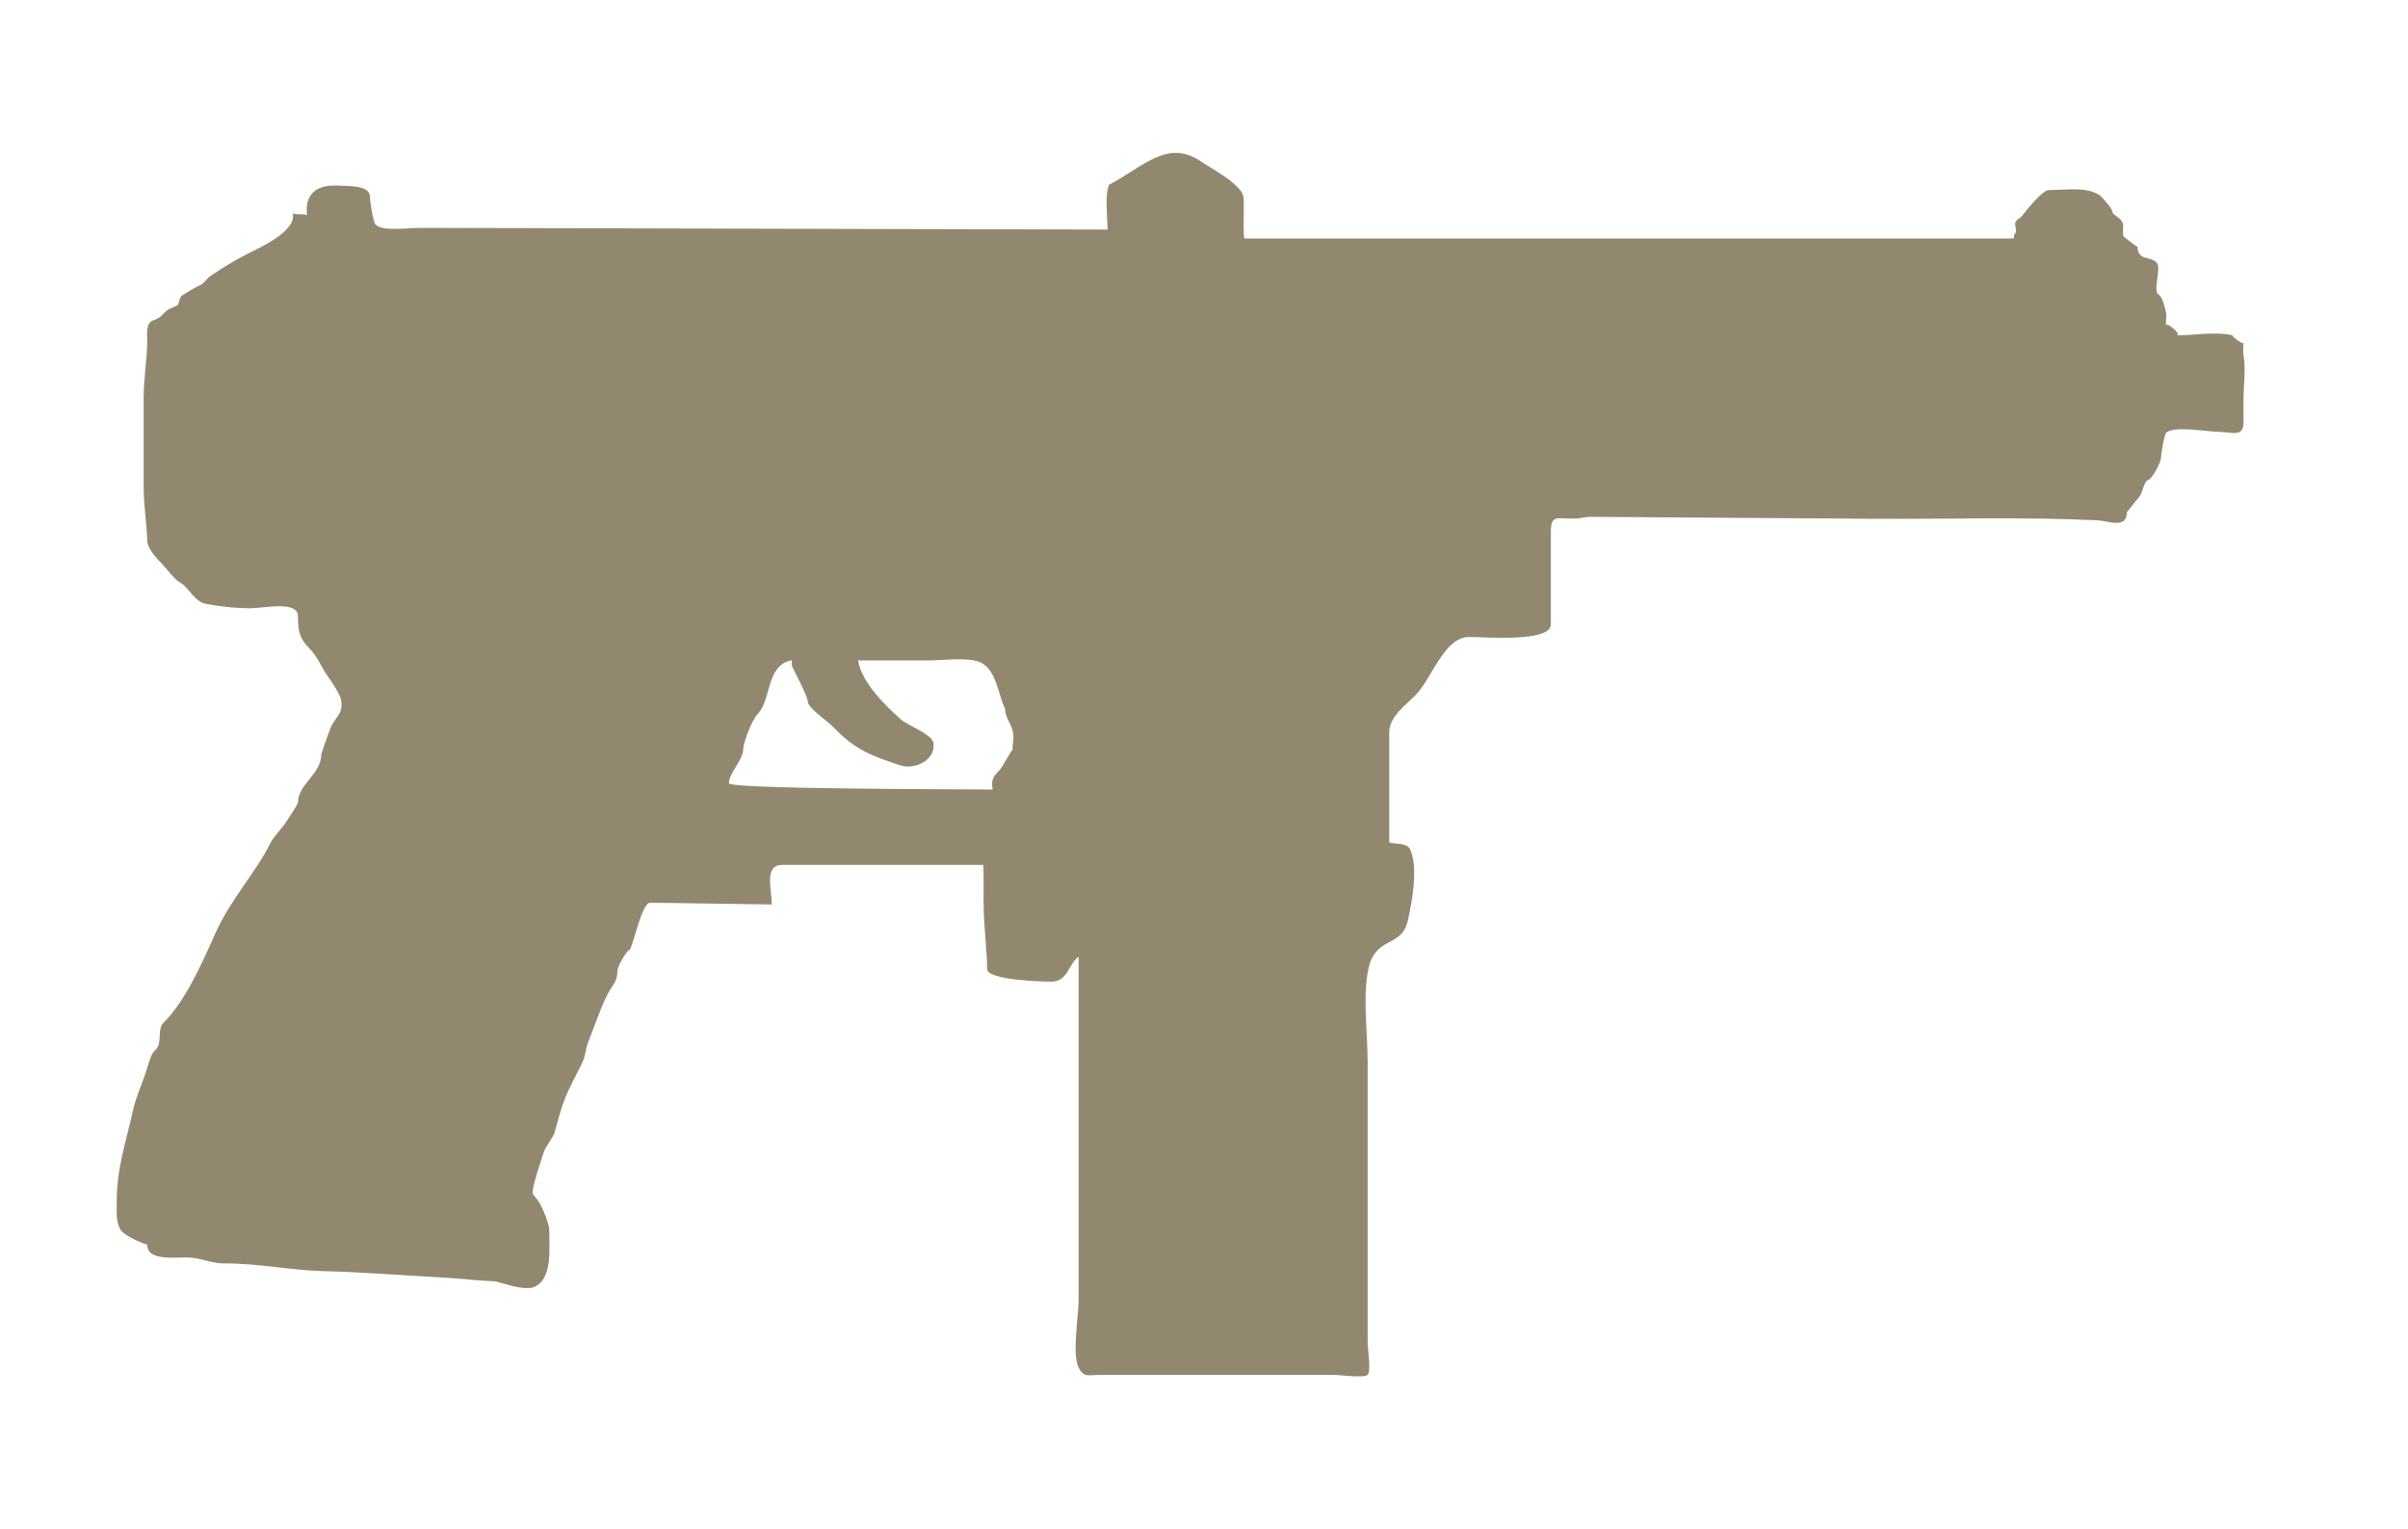 <?xml version="1.0" encoding="utf-8"?>
<!-- Generator: Adobe Illustrator 15.1.0, SVG Export Plug-In  -->
<!DOCTYPE svg PUBLIC "-//W3C//DTD SVG 1.1//EN" "http://www.w3.org/Graphics/SVG/1.1/DTD/svg11.dtd">
<svg version="1.1"
	 xmlns="http://www.w3.org/2000/svg" xmlns:xlink="http://www.w3.org/1999/xlink" xmlns:a="http://ns.adobe.com/AdobeSVGViewerExtensions/3.0/"
	 x="0px" y="0px" width="63px" height="40px" viewBox="0.945 0 63 40" enable-background="new 0.945 0 63 40" xml:space="preserve">
<defs>
</defs>
<path fill="#92886f" d="M29.965,4.83c0.885-0.461,1.518-1.202,2.396-0.611c0.273,0.184,0.648,0.38,0.891,0.611c0.252,0.238,0.234,0.259,0.234,0.656
	c0,0.06-0.018,0.752,0.021,0.752c4.695,0,9.391,0,14.086,0c1.967,0,3.936,0,5.902,0c0.256,0,0.068-0.004,0.18-0.141
	c0.047-0.056-0.031-0.215,0-0.281c0.059-0.118,0.094-0.068,0.188-0.188c0.09-0.117,0.518-0.657,0.684-0.657
	c0.469,0,0.998-0.097,1.336,0.141c0.068,0.049,0.328,0.353,0.328,0.423c0,0.105,0.283,0.16,0.283,0.375
	c0,0.091-0.039,0.262,0.047,0.305c0.014,0.007,0.328,0.271,0.328,0.234c0,0.4,0.387,0.232,0.518,0.446
	c0.098,0.161-0.137,0.73,0.049,0.822c0.078,0.041,0.186,0.416,0.186,0.54c0,0.079-0.023,0.207,0,0.282
	c-0.061-0.185,0.449,0.234,0.26,0.234c0.451,0,1.041-0.109,1.479,0c-0.08-0.02,0.281,0.27,0.281,0.188c0,0.104-0.02,0.226,0,0.33
	c0.063,0.365,0,0.802,0,1.174c0,0.188,0,0.375,0,0.563c0,0.416-0.254,0.278-0.646,0.268c-0.348-0.009-1.117-0.159-1.373,0.014
	c-0.049,0.032-0.141,0.579-0.141,0.656c0,0.139-0.238,0.563-0.33,0.587c-0.125,0.032-0.143,0.353-0.258,0.47
	c-0.068,0.07-0.305,0.38-0.305,0.376c0,0.447-0.494,0.223-0.75,0.211c-1.969-0.095-3.957-0.027-5.926-0.041
	c-2.447-0.017-4.893-0.033-7.338-0.05c-0.191-0.001-0.268,0.045-0.418,0.045c-0.555-0.001-0.639-0.106-0.639,0.422
	c0,0.392,0,0.782,0,1.174s0,0.782,0,1.174c0,0.47-1.705,0.328-2.137,0.328c-0.656,0-0.959,1.067-1.408,1.526
	c-0.236,0.241-0.682,0.558-0.682,0.963c0,0.494,0,0.988,0,1.482c0,0.32,0,0.64,0,0.959c0,0.141,0,0.282,0,0.423
	c0,0.084,0.447,0,0.539,0.188c0.199,0.401,0.092,1.139,0.023,1.502c-0.098,0.515-0.102,0.709-0.563,0.939
	c-0.336,0.168-0.496,0.381-0.564,0.798c-0.123,0.736,0,1.6,0,2.348c0,2.442,0,4.883,0,7.326c0,0.162,0.096,0.742,0,0.844
	c-0.086,0.091-0.766,0-0.885,0c-1.422,0-2.84,0-4.262,0c-0.588,0-1.176,0-1.764,0c-0.422,0-0.51,0.085-0.65-0.188
	c-0.178-0.351,0-1.357,0-1.784c0-2.989,0-5.977,0-8.967c-0.275,0.204-0.277,0.656-0.723,0.656c-0.215,0-1.67-0.039-1.67-0.329
	c0-0.411-0.094-1.175-0.094-1.737c0-0.097,0.004-0.987-0.01-0.987c-0.768,0-1.535,0-2.303,0c-0.986,0-1.973,0-2.961,0
	c-0.473,0.001-0.268,0.625-0.268,1.034c-1.059-0.016-2.119-0.031-3.178-0.047c-0.238-0.004-0.455,1.21-0.555,1.243
	c-0.068,0.022-0.305,0.423-0.305,0.54c0,0.307-0.148,0.38-0.281,0.657c-0.186,0.384-0.322,0.802-0.471,1.174
	c-0.1,0.251-0.068,0.375-0.186,0.611c-0.098,0.194-0.254,0.493-0.33,0.656c-0.182,0.389-0.26,0.712-0.375,1.127
	c-0.033,0.12-0.236,0.375-0.283,0.516c-0.074,0.232-0.168,0.5-0.234,0.752c-0.121,0.461-0.041,0.284,0.141,0.609
	c0.068,0.118,0.236,0.531,0.236,0.657c0,0.49,0.088,1.288-0.377,1.502c-0.291,0.135-0.92-0.137-1.063-0.141
	c-0.43-0.017-0.971-0.08-1.326-0.098c-1.066-0.055-2.074-0.142-3.137-0.168c-0.869-0.019-1.633-0.202-2.615-0.202
	c-0.299,0-0.566-0.127-0.855-0.151c-0.365-0.028-1.146,0.118-1.146-0.341c0,0.011-0.602-0.209-0.703-0.399
	c-0.119-0.219-0.094-0.437-0.094-0.705c0-0.919,0.236-1.536,0.422-2.394c0.08-0.372,0.258-0.729,0.375-1.127
	c0.033-0.109,0.07-0.209,0.096-0.281c0.055-0.161,0.123-0.151,0.188-0.282c0.084-0.174-0.008-0.464,0.141-0.611
	c0.574-0.571,1.012-1.564,1.361-2.348c0.385-0.864,1.059-1.597,1.408-2.3c0.105-0.213,0.262-0.364,0.377-0.517
	c0.059-0.083,0.375-0.546,0.375-0.61c0-0.463,0.609-0.737,0.609-1.244c0-0.03,0.191-0.57,0.236-0.681
	c0.117-0.307,0.354-0.371,0.281-0.751c-0.033-0.169-0.27-0.503-0.377-0.657c-0.125-0.181-0.25-0.484-0.445-0.681
	c-0.256-0.253-0.305-0.437-0.305-0.845c0-0.422-0.893-0.211-1.242-0.211c-0.441,0-0.881-0.059-1.176-0.118
	c-0.303-0.06-0.439-0.441-0.68-0.563c-0.117-0.058-0.379-0.401-0.471-0.493c-0.121-0.122-0.375-0.386-0.375-0.61
	c0-0.271-0.094-0.932-0.094-1.362c0-0.782,0-1.565,0-2.348c0-0.501,0.094-1.092,0.094-1.455c0-0.251-0.043-0.517,0.168-0.587
	C5.168,8.307,5.188,8.22,5.316,8.117C5.389,8.06,5.521,8.032,5.598,7.976c0.021-0.017,0.045-0.188,0.094-0.235
	c0.025-0.023,0.383-0.238,0.438-0.259c0.18-0.071,0.189-0.171,0.314-0.257C6.719,7.034,7.07,6.819,7.381,6.66
	c0.348-0.177,1.332-0.609,1.223-1.079c0.113,0.044,0.262,0,0.375,0.047C8.906,5.067,9.248,4.83,9.754,4.854
	c0.262,0.013,0.867-0.02,0.867,0.281c0,0.113,0.088,0.66,0.141,0.728c0.162,0.203,0.848,0.096,1.168,0.097
	c1.104,0.003,2.205,0.006,3.307,0.008c4.875,0.012,9.748,0.023,14.623,0.036c0.02,0,0.039,0,0.061,0
	C29.92,5.657,29.844,5.092,29.965,4.83 M27.242,18.54c-0.188-0.375-0.229-1.035-0.656-1.22c-0.316-0.137-0.971-0.047-1.316-0.047
	c-0.625,0-1.25,0-1.877,0c0.1,0.592,0.721,1.187,1.127,1.548c0.164,0.146,0.809,0.385,0.846,0.61
	c0.072,0.438-0.479,0.715-0.869,0.587c-0.773-0.256-1.184-0.41-1.76-1.01c-0.139-0.143-0.658-0.496-0.658-0.657
	c0-0.129-0.318-0.731-0.398-0.893c-0.035-0.067-0.01-0.117-0.023-0.188c-0.676,0.124-0.529,1.042-0.893,1.409
	c-0.145,0.145-0.375,0.751-0.375,0.915c0,0.283-0.375,0.625-0.375,0.893c0,0.157,6.176,0.154,6.902,0.164
	c-0.049-0.261,0.02-0.351,0.188-0.517c0.043-0.042,0.33-0.56,0.33-0.516c0-0.245,0.057-0.294,0-0.517
	C27.377,18.892,27.234,18.743,27.242,18.54"/>
<rect id="sliceCopy_x5F_31_1_" x="63.669" fill="none" width="65.054" height="40"/>
<rect id="sliceCopy_x5F_30_1_" fill="none" width="63.669" height="40"/>
</svg>

